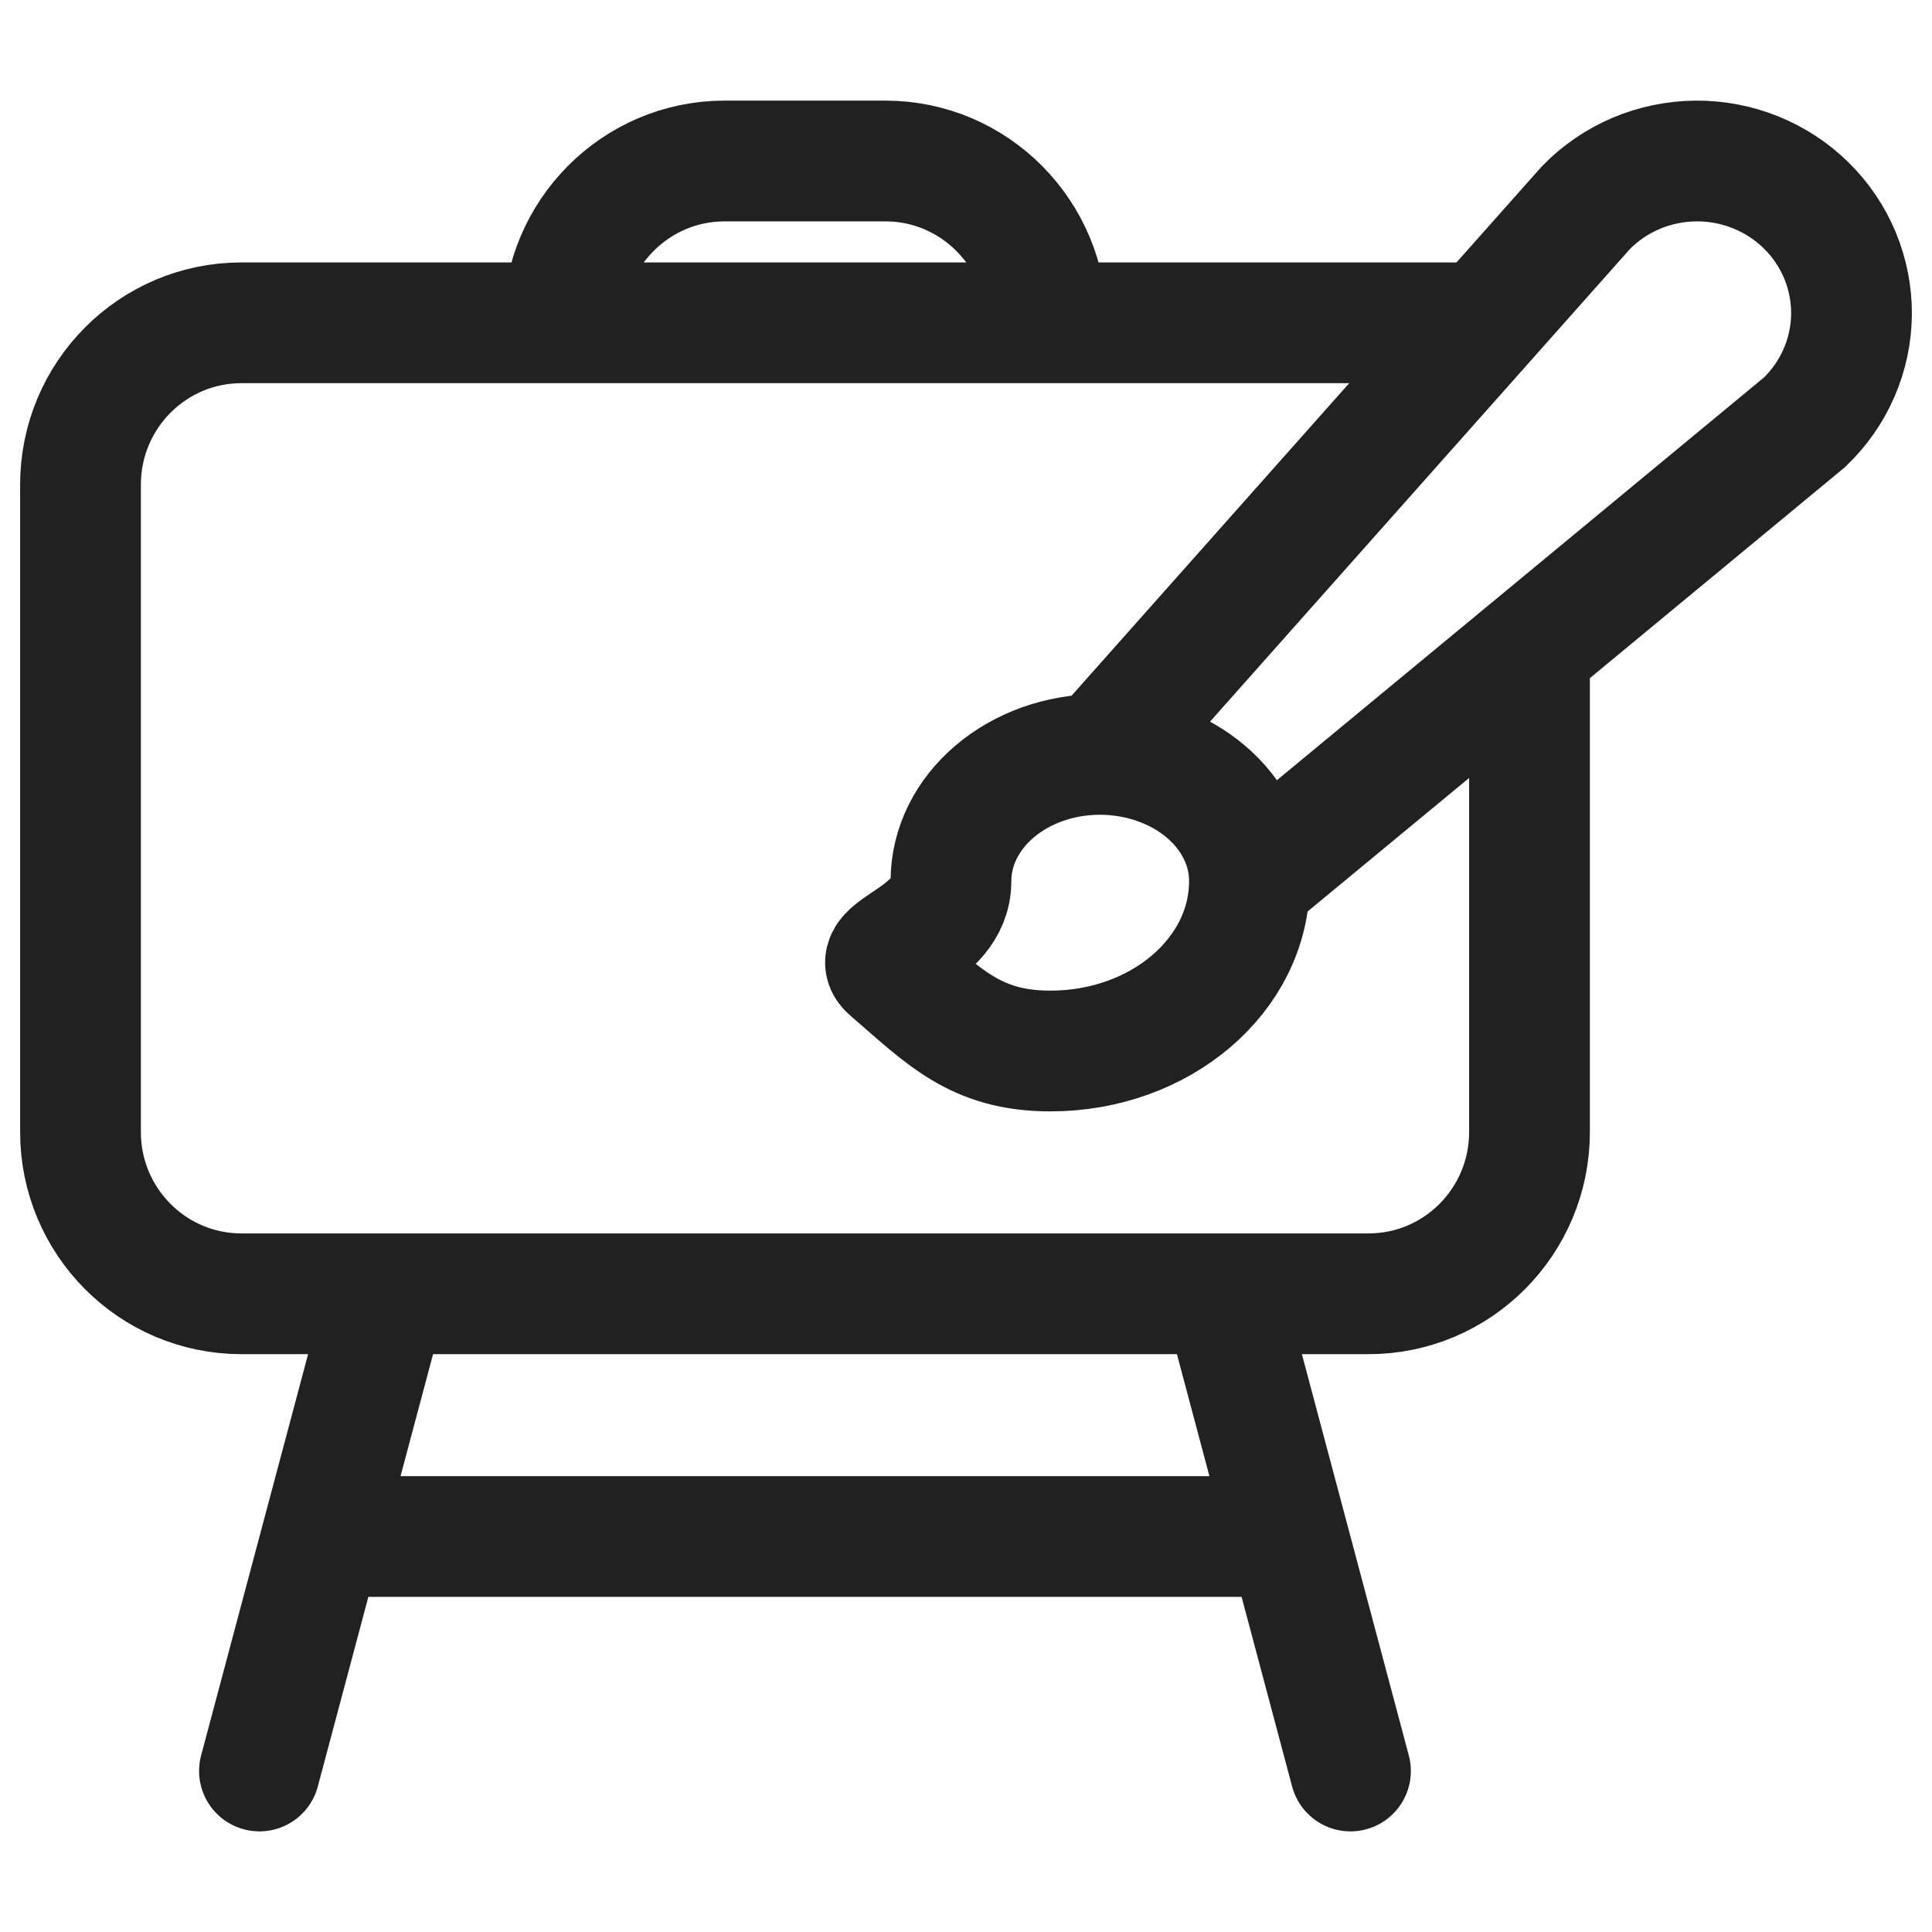 <svg width="24" height="24" viewBox="0 0 24 24" fill="none" xmlns="http://www.w3.org/2000/svg">
<path d="M7 4.01V4.01C7 2.906 7.895 2 9 2H11C12.105 2 13 2.906 13 4.01V4.01M18.43 4.01H3C1.895 4.01 1 4.91 1 6.021V14.062C1 15.172 1.895 16.072 3 16.072H17C18.105 16.072 19 15.172 19 14.062V8.071M4.776 16.175L3.223 22M15.224 16.175L16.776 22M4 19.087H16M13.667 9.371C12.641 9.371 11.813 10.076 11.813 10.947C11.813 11.642 10.747 11.79 11.056 12.051C11.724 12.626 12.116 13.056 13.049 13.056C14.409 13.056 15.521 12.117 15.521 10.947M13.667 9.371C13.912 9.372 14.153 9.413 14.379 9.493C14.604 9.572 14.809 9.688 14.981 9.835C15.153 9.981 15.29 10.155 15.382 10.346C15.475 10.537 15.522 10.741 15.521 10.947M13.667 9.371L19.705 2.575C19.882 2.395 20.094 2.251 20.328 2.152C20.561 2.054 20.813 2.002 21.067 2C21.322 1.998 21.574 2.046 21.809 2.141C22.045 2.236 22.259 2.376 22.438 2.553C22.618 2.73 22.761 2.941 22.857 3.173C22.953 3.405 23.002 3.653 23 3.904C22.998 4.154 22.945 4.402 22.845 4.632C22.745 4.862 22.599 5.071 22.417 5.245L19 8.071M15.521 10.947L19 8.071" stroke="#212121" stroke-width="1.5" stroke-linecap="round"/>
</svg>
